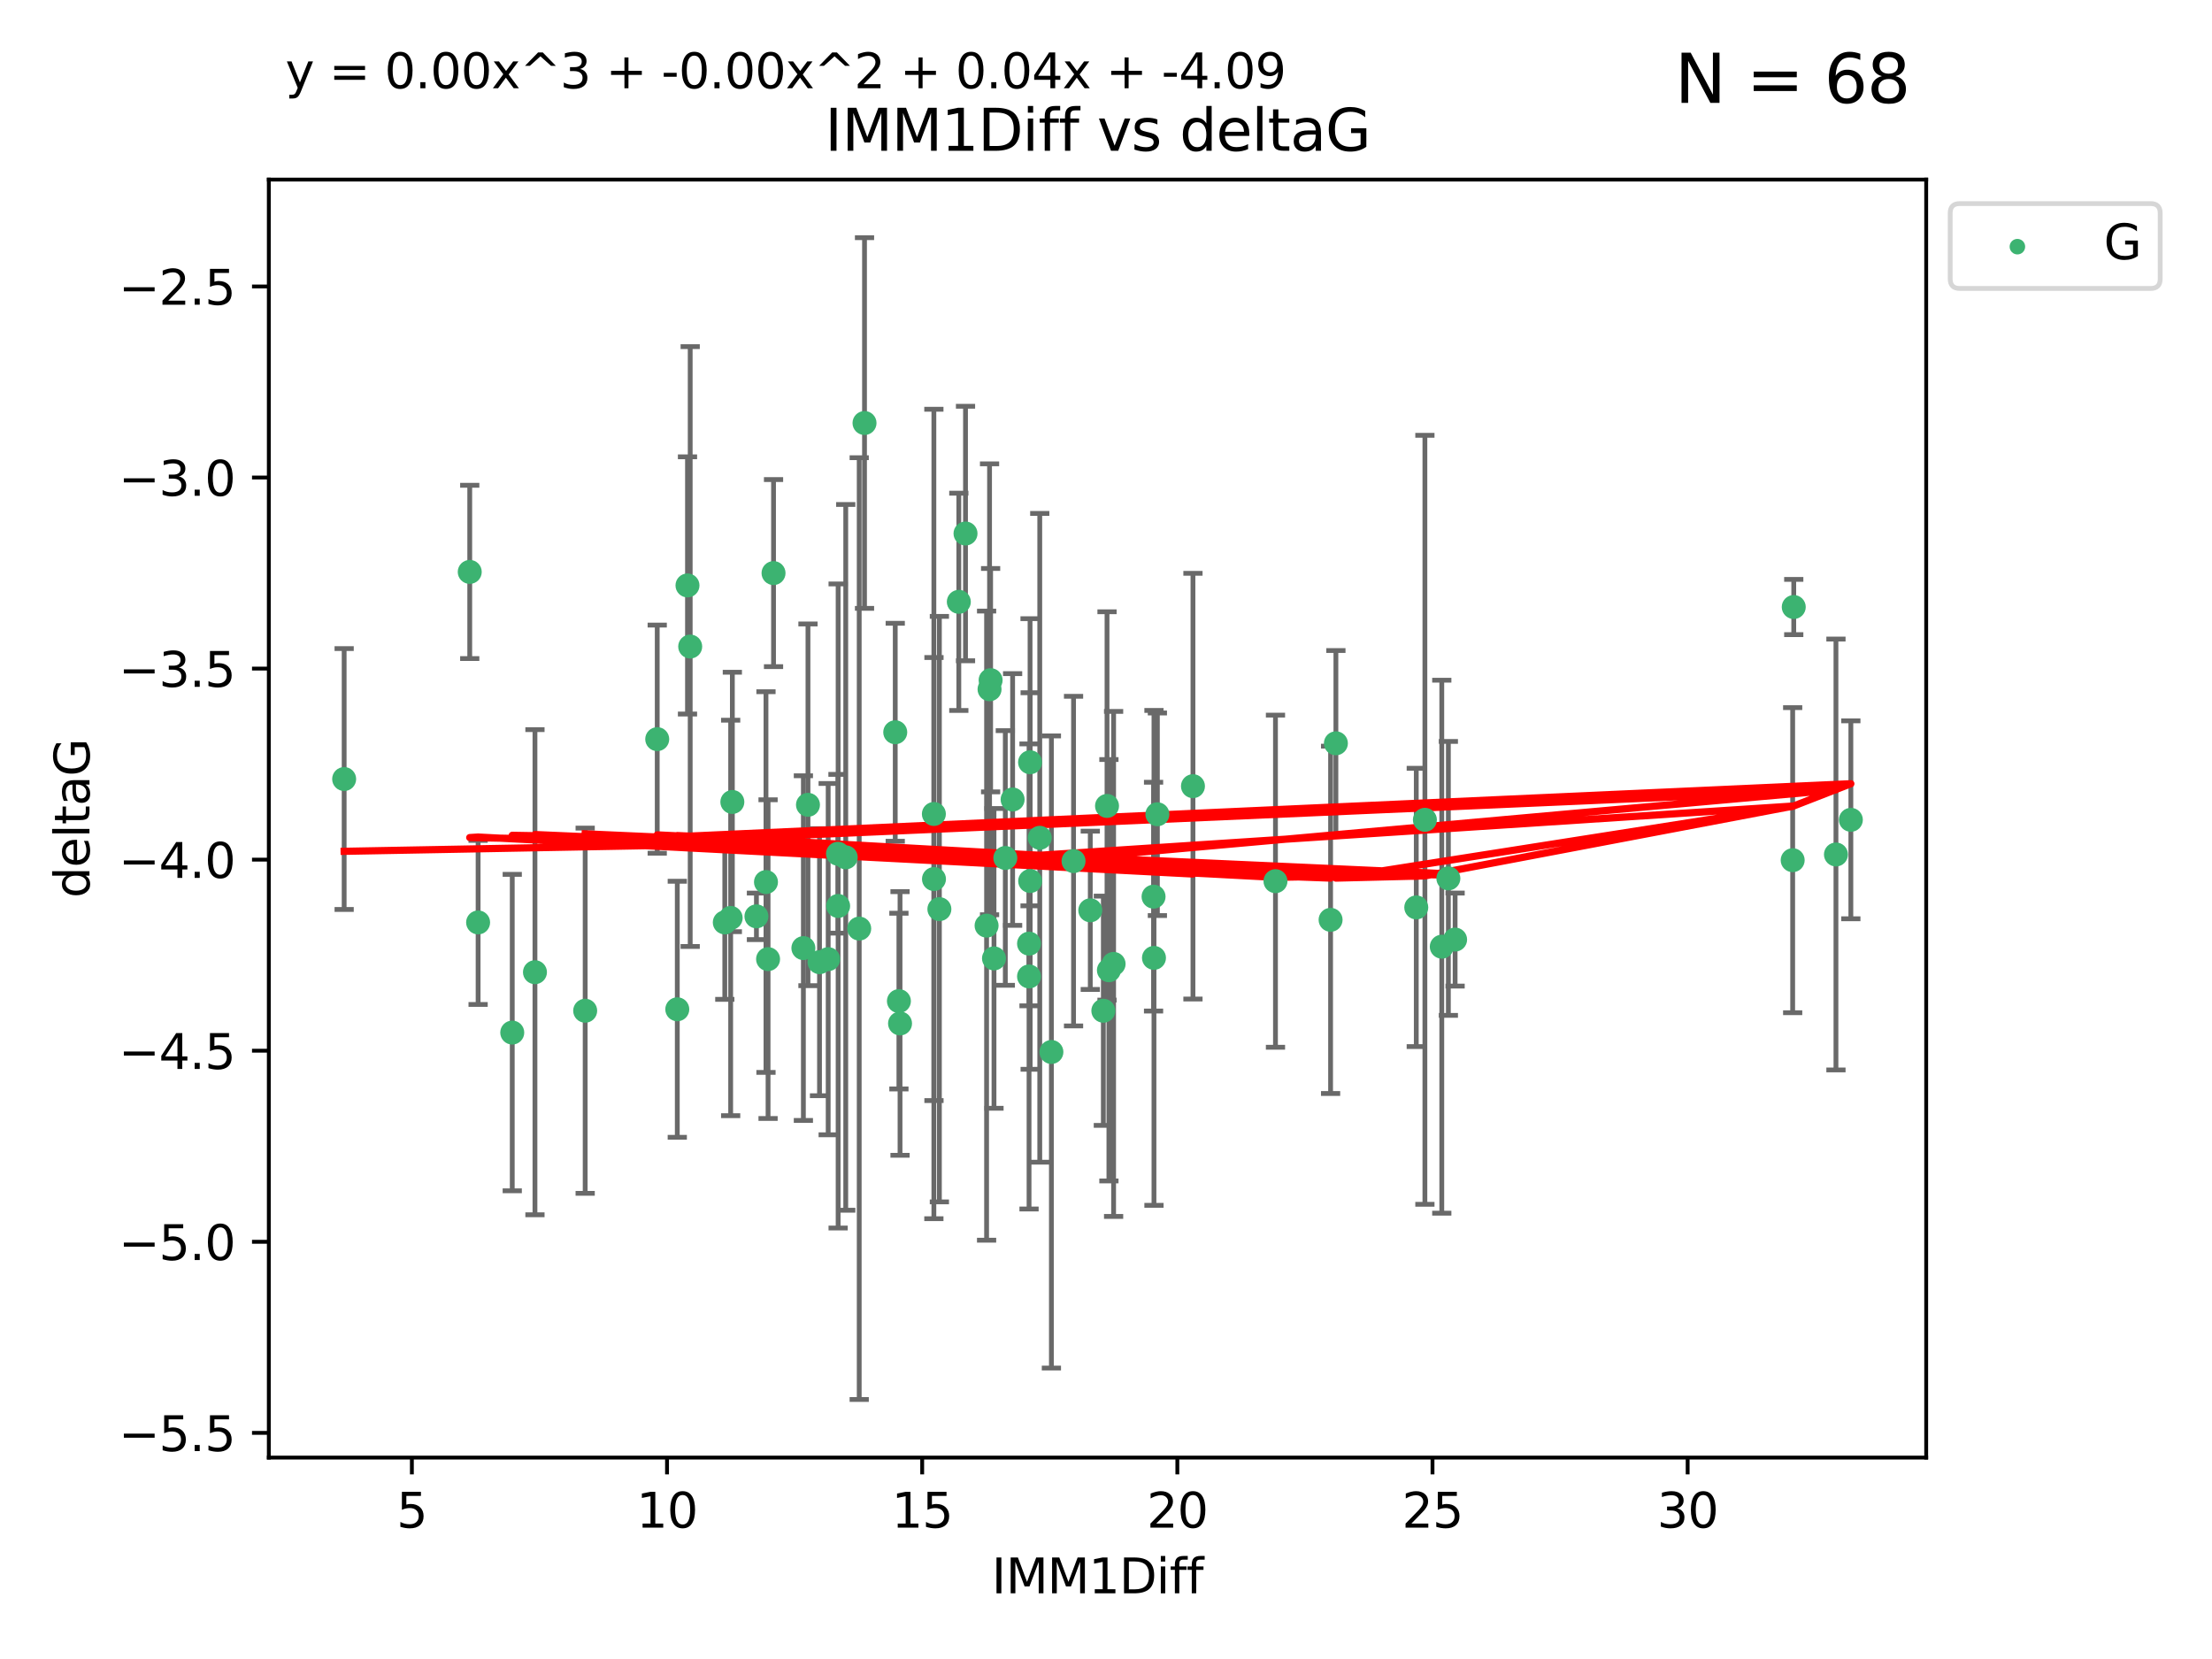 <?xml version="1.0" encoding="utf-8" standalone="no"?>
<!DOCTYPE svg PUBLIC "-//W3C//DTD SVG 1.1//EN"
  "http://www.w3.org/Graphics/SVG/1.1/DTD/svg11.dtd">
<svg xmlns:xlink="http://www.w3.org/1999/xlink" width="460.8pt" height="345.6pt" viewBox="0 0 460.8 345.6" xmlns="http://www.w3.org/2000/svg" version="1.1">
 <defs>
  <style type="text/css">*{stroke-linejoin: round; stroke-linecap: butt}</style>
 </defs>
 <g id="figure_1">
  <g id="patch_1">
   <path d="M 0 345.6 
L 460.8 345.6 
L 460.8 0 
L 0 0 
z
" style="fill: #ffffff"/>
  </g>
  <g id="axes_1">
   <g id="patch_2">
    <path d="M 56 303.64 
L 401.26 303.64 
L 401.26 37.411 
L 56 37.411 
z
" style="fill: #ffffff"/>
   </g>
   <g id="PathCollection_1">
    <defs>
     <path id="m0a81ff17bd" d="M 0 1.118 
C 0.297 1.118 0.581 1 0.791 0.791 
C 1 0.581 1.118 0.297 1.118 0 
C 1.118 -0.297 1 -0.581 0.791 -0.791 
C 0.581 -1 0.297 -1.118 0 -1.118 
C -0.297 -1.118 -0.581 -1 -0.791 -0.791 
C -1 -0.581 -1.118 -0.297 -1.118 0 
C -1.118 0.297 -1 0.581 -0.791 0.791 
C -0.581 1 -0.297 1.118 0 1.118 
z
" style="stroke: #3cb371"/>
    </defs>
    <g clip-path="url(#pb9e24ea073)">
     <use xlink:href="#m0a81ff17bd" x="121.903" y="210.553" style="fill: #3cb371; stroke: #3cb371"/>
     <use xlink:href="#m0a81ff17bd" x="172.526" y="199.806" style="fill: #3cb371; stroke: #3cb371"/>
     <use xlink:href="#m0a81ff17bd" x="97.856" y="119.139" style="fill: #3cb371; stroke: #3cb371"/>
     <use xlink:href="#m0a81ff17bd" x="99.599" y="192.159" style="fill: #3cb371; stroke: #3cb371"/>
     <use xlink:href="#m0a81ff17bd" x="248.515" y="163.774" style="fill: #3cb371; stroke: #3cb371"/>
     <use xlink:href="#m0a81ff17bd" x="210.946" y="166.548" style="fill: #3cb371; stroke: #3cb371"/>
     <use xlink:href="#m0a81ff17bd" x="141.091" y="210.252" style="fill: #3cb371; stroke: #3cb371"/>
     <use xlink:href="#m0a81ff17bd" x="152.211" y="191.223" style="fill: #3cb371; stroke: #3cb371"/>
     <use xlink:href="#m0a81ff17bd" x="150.988" y="192.158" style="fill: #3cb371; stroke: #3cb371"/>
     <use xlink:href="#m0a81ff17bd" x="295.035" y="189.033" style="fill: #3cb371; stroke: #3cb371"/>
     <use xlink:href="#m0a81ff17bd" x="241.105" y="169.626" style="fill: #3cb371; stroke: #3cb371"/>
     <use xlink:href="#m0a81ff17bd" x="187.26" y="208.547" style="fill: #3cb371; stroke: #3cb371"/>
     <use xlink:href="#m0a81ff17bd" x="160.003" y="199.802" style="fill: #3cb371; stroke: #3cb371"/>
     <use xlink:href="#m0a81ff17bd" x="168.316" y="167.657" style="fill: #3cb371; stroke: #3cb371"/>
     <use xlink:href="#m0a81ff17bd" x="240.393" y="199.545" style="fill: #3cb371; stroke: #3cb371"/>
     <use xlink:href="#m0a81ff17bd" x="277.186" y="191.616" style="fill: #3cb371; stroke: #3cb371"/>
     <use xlink:href="#m0a81ff17bd" x="178.99" y="193.442" style="fill: #3cb371; stroke: #3cb371"/>
     <use xlink:href="#m0a81ff17bd" x="216.601" y="174.53" style="fill: #3cb371; stroke: #3cb371"/>
     <use xlink:href="#m0a81ff17bd" x="187.494" y="213.205" style="fill: #3cb371; stroke: #3cb371"/>
     <use xlink:href="#m0a81ff17bd" x="207.066" y="199.653" style="fill: #3cb371; stroke: #3cb371"/>
     <use xlink:href="#m0a81ff17bd" x="174.599" y="188.732" style="fill: #3cb371; stroke: #3cb371"/>
     <use xlink:href="#m0a81ff17bd" x="170.719" y="200.442" style="fill: #3cb371; stroke: #3cb371"/>
     <use xlink:href="#m0a81ff17bd" x="219.025" y="219.147" style="fill: #3cb371; stroke: #3cb371"/>
     <use xlink:href="#m0a81ff17bd" x="300.35" y="197.211" style="fill: #3cb371; stroke: #3cb371"/>
     <use xlink:href="#m0a81ff17bd" x="231.006" y="202.12" style="fill: #3cb371; stroke: #3cb371"/>
     <use xlink:href="#m0a81ff17bd" x="227.126" y="189.633" style="fill: #3cb371; stroke: #3cb371"/>
     <use xlink:href="#m0a81ff17bd" x="301.722" y="182.984" style="fill: #3cb371; stroke: #3cb371"/>
     <use xlink:href="#m0a81ff17bd" x="176.183" y="178.6" style="fill: #3cb371; stroke: #3cb371"/>
     <use xlink:href="#m0a81ff17bd" x="106.711" y="215.104" style="fill: #3cb371; stroke: #3cb371"/>
     <use xlink:href="#m0a81ff17bd" x="157.579" y="190.891" style="fill: #3cb371; stroke: #3cb371"/>
     <use xlink:href="#m0a81ff17bd" x="214.603" y="183.533" style="fill: #3cb371; stroke: #3cb371"/>
     <use xlink:href="#m0a81ff17bd" x="205.524" y="192.825" style="fill: #3cb371; stroke: #3cb371"/>
     <use xlink:href="#m0a81ff17bd" x="111.442" y="202.527" style="fill: #3cb371; stroke: #3cb371"/>
     <use xlink:href="#m0a81ff17bd" x="186.495" y="152.542" style="fill: #3cb371; stroke: #3cb371"/>
     <use xlink:href="#m0a81ff17bd" x="195.691" y="189.389" style="fill: #3cb371; stroke: #3cb371"/>
     <use xlink:href="#m0a81ff17bd" x="214.369" y="196.578" style="fill: #3cb371; stroke: #3cb371"/>
     <use xlink:href="#m0a81ff17bd" x="223.639" y="179.384" style="fill: #3cb371; stroke: #3cb371"/>
     <use xlink:href="#m0a81ff17bd" x="143.217" y="121.955" style="fill: #3cb371; stroke: #3cb371"/>
     <use xlink:href="#m0a81ff17bd" x="229.847" y="210.557" style="fill: #3cb371; stroke: #3cb371"/>
     <use xlink:href="#m0a81ff17bd" x="161.141" y="119.385" style="fill: #3cb371; stroke: #3cb371"/>
     <use xlink:href="#m0a81ff17bd" x="214.369" y="203.412" style="fill: #3cb371; stroke: #3cb371"/>
     <use xlink:href="#m0a81ff17bd" x="240.308" y="186.787" style="fill: #3cb371; stroke: #3cb371"/>
     <use xlink:href="#m0a81ff17bd" x="231.984" y="200.804" style="fill: #3cb371; stroke: #3cb371"/>
     <use xlink:href="#m0a81ff17bd" x="265.705" y="183.566" style="fill: #3cb371; stroke: #3cb371"/>
     <use xlink:href="#m0a81ff17bd" x="303.125" y="195.73" style="fill: #3cb371; stroke: #3cb371"/>
     <use xlink:href="#m0a81ff17bd" x="180.095" y="88.122" style="fill: #3cb371; stroke: #3cb371"/>
     <use xlink:href="#m0a81ff17bd" x="152.562" y="167.064" style="fill: #3cb371; stroke: #3cb371"/>
     <use xlink:href="#m0a81ff17bd" x="382.462" y="178.006" style="fill: #3cb371; stroke: #3cb371"/>
     <use xlink:href="#m0a81ff17bd" x="214.581" y="158.793" style="fill: #3cb371; stroke: #3cb371"/>
     <use xlink:href="#m0a81ff17bd" x="174.567" y="177.853" style="fill: #3cb371; stroke: #3cb371"/>
     <use xlink:href="#m0a81ff17bd" x="143.781" y="134.688" style="fill: #3cb371; stroke: #3cb371"/>
     <use xlink:href="#m0a81ff17bd" x="385.566" y="170.784" style="fill: #3cb371; stroke: #3cb371"/>
     <use xlink:href="#m0a81ff17bd" x="373.447" y="179.192" style="fill: #3cb371; stroke: #3cb371"/>
     <use xlink:href="#m0a81ff17bd" x="278.292" y="154.842" style="fill: #3cb371; stroke: #3cb371"/>
     <use xlink:href="#m0a81ff17bd" x="296.832" y="170.782" style="fill: #3cb371; stroke: #3cb371"/>
     <use xlink:href="#m0a81ff17bd" x="373.671" y="126.453" style="fill: #3cb371; stroke: #3cb371"/>
     <use xlink:href="#m0a81ff17bd" x="206.141" y="143.588" style="fill: #3cb371; stroke: #3cb371"/>
     <use xlink:href="#m0a81ff17bd" x="194.564" y="183.123" style="fill: #3cb371; stroke: #3cb371"/>
     <use xlink:href="#m0a81ff17bd" x="194.543" y="169.564" style="fill: #3cb371; stroke: #3cb371"/>
     <use xlink:href="#m0a81ff17bd" x="209.426" y="178.73" style="fill: #3cb371; stroke: #3cb371"/>
     <use xlink:href="#m0a81ff17bd" x="201.134" y="111.141" style="fill: #3cb371; stroke: #3cb371"/>
     <use xlink:href="#m0a81ff17bd" x="199.741" y="125.371" style="fill: #3cb371; stroke: #3cb371"/>
     <use xlink:href="#m0a81ff17bd" x="206.364" y="141.69" style="fill: #3cb371; stroke: #3cb371"/>
     <use xlink:href="#m0a81ff17bd" x="136.913" y="153.978" style="fill: #3cb371; stroke: #3cb371"/>
     <use xlink:href="#m0a81ff17bd" x="159.567" y="183.749" style="fill: #3cb371; stroke: #3cb371"/>
     <use xlink:href="#m0a81ff17bd" x="230.613" y="167.89" style="fill: #3cb371; stroke: #3cb371"/>
     <use xlink:href="#m0a81ff17bd" x="167.36" y="197.506" style="fill: #3cb371; stroke: #3cb371"/>
     <use xlink:href="#m0a81ff17bd" x="71.694" y="162.287" style="fill: #3cb371; stroke: #3cb371"/>
    </g>
   </g>
   <g id="matplotlib.axis_1">
    <g id="xtick_1">
     <g id="line2d_1">
      <defs>
       <path id="m88e4cae879" d="M 0 0 
L 0 3.5 
" style="stroke: #000000; stroke-width: 0.8"/>
      </defs>
      <g>
       <use xlink:href="#m88e4cae879" x="85.801" y="303.64" style="stroke: #000000; stroke-width: 0.8"/>
      </g>
     </g>
     <g id="text_1">
      <!-- 5 -->
      <g transform="translate(82.619 318.238)scale(0.1 -0.1)">
       <defs>
        <path id="DejaVuSans-35" d="M 691 4666 
L 3169 4666 
L 3169 4134 
L 1269 4134 
L 1269 2991 
Q 1406 3038 1543 3061 
Q 1681 3084 1819 3084 
Q 2600 3084 3056 2656 
Q 3513 2228 3513 1497 
Q 3513 744 3044 326 
Q 2575 -91 1722 -91 
Q 1428 -91 1123 -41 
Q 819 9 494 109 
L 494 744 
Q 775 591 1075 516 
Q 1375 441 1709 441 
Q 2250 441 2565 725 
Q 2881 1009 2881 1497 
Q 2881 1984 2565 2268 
Q 2250 2553 1709 2553 
Q 1456 2553 1204 2497 
Q 953 2441 691 2322 
L 691 4666 
z
" transform="scale(0.016)"/>
       </defs>
       <use xlink:href="#DejaVuSans-35"/>
      </g>
     </g>
    </g>
    <g id="xtick_2">
     <g id="line2d_2">
      <g>
       <use xlink:href="#m88e4cae879" x="138.954" y="303.64" style="stroke: #000000; stroke-width: 0.8"/>
      </g>
     </g>
     <g id="text_2">
      <!-- 10 -->
      <g transform="translate(132.592 318.238)scale(0.1 -0.1)">
       <defs>
        <path id="DejaVuSans-31" d="M 794 531 
L 1825 531 
L 1825 4091 
L 703 3866 
L 703 4441 
L 1819 4666 
L 2450 4666 
L 2450 531 
L 3481 531 
L 3481 0 
L 794 0 
L 794 531 
z
" transform="scale(0.016)"/>
        <path id="DejaVuSans-30" d="M 2034 4250 
Q 1547 4250 1301 3770 
Q 1056 3291 1056 2328 
Q 1056 1369 1301 889 
Q 1547 409 2034 409 
Q 2525 409 2770 889 
Q 3016 1369 3016 2328 
Q 3016 3291 2770 3770 
Q 2525 4250 2034 4250 
z
M 2034 4750 
Q 2819 4750 3233 4129 
Q 3647 3509 3647 2328 
Q 3647 1150 3233 529 
Q 2819 -91 2034 -91 
Q 1250 -91 836 529 
Q 422 1150 422 2328 
Q 422 3509 836 4129 
Q 1250 4750 2034 4750 
z
" transform="scale(0.016)"/>
       </defs>
       <use xlink:href="#DejaVuSans-31"/>
       <use xlink:href="#DejaVuSans-30" x="63.623"/>
      </g>
     </g>
    </g>
    <g id="xtick_3">
     <g id="line2d_3">
      <g>
       <use xlink:href="#m88e4cae879" x="192.108" y="303.64" style="stroke: #000000; stroke-width: 0.8"/>
      </g>
     </g>
     <g id="text_3">
      <!-- 15 -->
      <g transform="translate(185.746 318.238)scale(0.1 -0.1)">
       <use xlink:href="#DejaVuSans-31"/>
       <use xlink:href="#DejaVuSans-35" x="63.623"/>
      </g>
     </g>
    </g>
    <g id="xtick_4">
     <g id="line2d_4">
      <g>
       <use xlink:href="#m88e4cae879" x="245.262" y="303.64" style="stroke: #000000; stroke-width: 0.8"/>
      </g>
     </g>
     <g id="text_4">
      <!-- 20 -->
      <g transform="translate(238.899 318.238)scale(0.1 -0.1)">
       <defs>
        <path id="DejaVuSans-32" d="M 1228 531 
L 3431 531 
L 3431 0 
L 469 0 
L 469 531 
Q 828 903 1448 1529 
Q 2069 2156 2228 2338 
Q 2531 2678 2651 2914 
Q 2772 3150 2772 3378 
Q 2772 3750 2511 3984 
Q 2250 4219 1831 4219 
Q 1534 4219 1204 4116 
Q 875 4013 500 3803 
L 500 4441 
Q 881 4594 1212 4672 
Q 1544 4750 1819 4750 
Q 2544 4750 2975 4387 
Q 3406 4025 3406 3419 
Q 3406 3131 3298 2873 
Q 3191 2616 2906 2266 
Q 2828 2175 2409 1742 
Q 1991 1309 1228 531 
z
" transform="scale(0.016)"/>
       </defs>
       <use xlink:href="#DejaVuSans-32"/>
       <use xlink:href="#DejaVuSans-30" x="63.623"/>
      </g>
     </g>
    </g>
    <g id="xtick_5">
     <g id="line2d_5">
      <g>
       <use xlink:href="#m88e4cae879" x="298.416" y="303.64" style="stroke: #000000; stroke-width: 0.8"/>
      </g>
     </g>
     <g id="text_5">
      <!-- 25 -->
      <g transform="translate(292.053 318.238)scale(0.1 -0.1)">
       <use xlink:href="#DejaVuSans-32"/>
       <use xlink:href="#DejaVuSans-35" x="63.623"/>
      </g>
     </g>
    </g>
    <g id="xtick_6">
     <g id="line2d_6">
      <g>
       <use xlink:href="#m88e4cae879" x="351.569" y="303.64" style="stroke: #000000; stroke-width: 0.8"/>
      </g>
     </g>
     <g id="text_6">
      <!-- 30 -->
      <g transform="translate(345.207 318.238)scale(0.1 -0.1)">
       <defs>
        <path id="DejaVuSans-33" d="M 2597 2516 
Q 3050 2419 3304 2112 
Q 3559 1806 3559 1356 
Q 3559 666 3084 287 
Q 2609 -91 1734 -91 
Q 1441 -91 1130 -33 
Q 819 25 488 141 
L 488 750 
Q 750 597 1062 519 
Q 1375 441 1716 441 
Q 2309 441 2620 675 
Q 2931 909 2931 1356 
Q 2931 1769 2642 2001 
Q 2353 2234 1838 2234 
L 1294 2234 
L 1294 2753 
L 1863 2753 
Q 2328 2753 2575 2939 
Q 2822 3125 2822 3475 
Q 2822 3834 2567 4026 
Q 2313 4219 1838 4219 
Q 1578 4219 1281 4162 
Q 984 4106 628 3988 
L 628 4550 
Q 988 4650 1302 4700 
Q 1616 4750 1894 4750 
Q 2613 4750 3031 4423 
Q 3450 4097 3450 3541 
Q 3450 3153 3228 2886 
Q 3006 2619 2597 2516 
z
" transform="scale(0.016)"/>
       </defs>
       <use xlink:href="#DejaVuSans-33"/>
       <use xlink:href="#DejaVuSans-30" x="63.623"/>
      </g>
     </g>
    </g>
    <g id="text_7">
     <!-- IMM1Diff -->
     <g transform="translate(206.586 331.917)scale(0.1 -0.1)">
      <defs>
       <path id="DejaVuSans-49" d="M 628 4666 
L 1259 4666 
L 1259 0 
L 628 0 
L 628 4666 
z
" transform="scale(0.016)"/>
       <path id="DejaVuSans-4d" d="M 628 4666 
L 1569 4666 
L 2759 1491 
L 3956 4666 
L 4897 4666 
L 4897 0 
L 4281 0 
L 4281 4097 
L 3078 897 
L 2444 897 
L 1241 4097 
L 1241 0 
L 628 0 
L 628 4666 
z
" transform="scale(0.016)"/>
       <path id="DejaVuSans-44" d="M 1259 4147 
L 1259 519 
L 2022 519 
Q 2988 519 3436 956 
Q 3884 1394 3884 2338 
Q 3884 3275 3436 3711 
Q 2988 4147 2022 4147 
L 1259 4147 
z
M 628 4666 
L 1925 4666 
Q 3281 4666 3915 4102 
Q 4550 3538 4550 2338 
Q 4550 1131 3912 565 
Q 3275 0 1925 0 
L 628 0 
L 628 4666 
z
" transform="scale(0.016)"/>
       <path id="DejaVuSans-69" d="M 603 3500 
L 1178 3500 
L 1178 0 
L 603 0 
L 603 3500 
z
M 603 4863 
L 1178 4863 
L 1178 4134 
L 603 4134 
L 603 4863 
z
" transform="scale(0.016)"/>
       <path id="DejaVuSans-66" d="M 2375 4863 
L 2375 4384 
L 1825 4384 
Q 1516 4384 1395 4259 
Q 1275 4134 1275 3809 
L 1275 3500 
L 2222 3500 
L 2222 3053 
L 1275 3053 
L 1275 0 
L 697 0 
L 697 3053 
L 147 3053 
L 147 3500 
L 697 3500 
L 697 3744 
Q 697 4328 969 4595 
Q 1241 4863 1831 4863 
L 2375 4863 
z
" transform="scale(0.016)"/>
      </defs>
      <use xlink:href="#DejaVuSans-49"/>
      <use xlink:href="#DejaVuSans-4d" x="29.492"/>
      <use xlink:href="#DejaVuSans-4d" x="115.771"/>
      <use xlink:href="#DejaVuSans-31" x="202.051"/>
      <use xlink:href="#DejaVuSans-44" x="265.674"/>
      <use xlink:href="#DejaVuSans-69" x="342.676"/>
      <use xlink:href="#DejaVuSans-66" x="370.459"/>
      <use xlink:href="#DejaVuSans-66" x="405.664"/>
     </g>
    </g>
   </g>
   <g id="matplotlib.axis_2">
    <g id="ytick_1">
     <g id="line2d_7">
      <defs>
       <path id="m64cc820475" d="M 0 0 
L -3.5 0 
" style="stroke: #000000; stroke-width: 0.8"/>
      </defs>
      <g>
       <use xlink:href="#m64cc820475" x="56" y="298.489" style="stroke: #000000; stroke-width: 0.8"/>
      </g>
     </g>
     <g id="text_8">
      <!-- −5.5 -->
      <g transform="translate(24.717 302.288)scale(0.1 -0.1)">
       <defs>
        <path id="DejaVuSans-2212" d="M 678 2272 
L 4684 2272 
L 4684 1741 
L 678 1741 
L 678 2272 
z
" transform="scale(0.016)"/>
        <path id="DejaVuSans-2e" d="M 684 794 
L 1344 794 
L 1344 0 
L 684 0 
L 684 794 
z
" transform="scale(0.016)"/>
       </defs>
       <use xlink:href="#DejaVuSans-2212"/>
       <use xlink:href="#DejaVuSans-35" x="83.789"/>
       <use xlink:href="#DejaVuSans-2e" x="147.412"/>
       <use xlink:href="#DejaVuSans-35" x="179.199"/>
      </g>
     </g>
    </g>
    <g id="ytick_2">
     <g id="line2d_8">
      <g>
       <use xlink:href="#m64cc820475" x="56" y="258.687" style="stroke: #000000; stroke-width: 0.8"/>
      </g>
     </g>
     <g id="text_9">
      <!-- −5.0 -->
      <g transform="translate(24.717 262.486)scale(0.1 -0.1)">
       <use xlink:href="#DejaVuSans-2212"/>
       <use xlink:href="#DejaVuSans-35" x="83.789"/>
       <use xlink:href="#DejaVuSans-2e" x="147.412"/>
       <use xlink:href="#DejaVuSans-30" x="179.199"/>
      </g>
     </g>
    </g>
    <g id="ytick_3">
     <g id="line2d_9">
      <g>
       <use xlink:href="#m64cc820475" x="56" y="218.885" style="stroke: #000000; stroke-width: 0.8"/>
      </g>
     </g>
     <g id="text_10">
      <!-- −4.5 -->
      <g transform="translate(24.717 222.684)scale(0.1 -0.1)">
       <defs>
        <path id="DejaVuSans-34" d="M 2419 4116 
L 825 1625 
L 2419 1625 
L 2419 4116 
z
M 2253 4666 
L 3047 4666 
L 3047 1625 
L 3713 1625 
L 3713 1100 
L 3047 1100 
L 3047 0 
L 2419 0 
L 2419 1100 
L 313 1100 
L 313 1709 
L 2253 4666 
z
" transform="scale(0.016)"/>
       </defs>
       <use xlink:href="#DejaVuSans-2212"/>
       <use xlink:href="#DejaVuSans-34" x="83.789"/>
       <use xlink:href="#DejaVuSans-2e" x="147.412"/>
       <use xlink:href="#DejaVuSans-35" x="179.199"/>
      </g>
     </g>
    </g>
    <g id="ytick_4">
     <g id="line2d_10">
      <g>
       <use xlink:href="#m64cc820475" x="56" y="179.083" style="stroke: #000000; stroke-width: 0.8"/>
      </g>
     </g>
     <g id="text_11">
      <!-- −4.0 -->
      <g transform="translate(24.717 182.882)scale(0.1 -0.1)">
       <use xlink:href="#DejaVuSans-2212"/>
       <use xlink:href="#DejaVuSans-34" x="83.789"/>
       <use xlink:href="#DejaVuSans-2e" x="147.412"/>
       <use xlink:href="#DejaVuSans-30" x="179.199"/>
      </g>
     </g>
    </g>
    <g id="ytick_5">
     <g id="line2d_11">
      <g>
       <use xlink:href="#m64cc820475" x="56" y="139.281" style="stroke: #000000; stroke-width: 0.8"/>
      </g>
     </g>
     <g id="text_12">
      <!-- −3.5 -->
      <g transform="translate(24.717 143.08)scale(0.1 -0.1)">
       <use xlink:href="#DejaVuSans-2212"/>
       <use xlink:href="#DejaVuSans-33" x="83.789"/>
       <use xlink:href="#DejaVuSans-2e" x="147.412"/>
       <use xlink:href="#DejaVuSans-35" x="179.199"/>
      </g>
     </g>
    </g>
    <g id="ytick_6">
     <g id="line2d_12">
      <g>
       <use xlink:href="#m64cc820475" x="56" y="99.479" style="stroke: #000000; stroke-width: 0.8"/>
      </g>
     </g>
     <g id="text_13">
      <!-- −3.0 -->
      <g transform="translate(24.717 103.278)scale(0.1 -0.1)">
       <use xlink:href="#DejaVuSans-2212"/>
       <use xlink:href="#DejaVuSans-33" x="83.789"/>
       <use xlink:href="#DejaVuSans-2e" x="147.412"/>
       <use xlink:href="#DejaVuSans-30" x="179.199"/>
      </g>
     </g>
    </g>
    <g id="ytick_7">
     <g id="line2d_13">
      <g>
       <use xlink:href="#m64cc820475" x="56" y="59.677" style="stroke: #000000; stroke-width: 0.8"/>
      </g>
     </g>
     <g id="text_14">
      <!-- −2.5 -->
      <g transform="translate(24.717 63.476)scale(0.1 -0.1)">
       <use xlink:href="#DejaVuSans-2212"/>
       <use xlink:href="#DejaVuSans-32" x="83.789"/>
       <use xlink:href="#DejaVuSans-2e" x="147.412"/>
       <use xlink:href="#DejaVuSans-35" x="179.199"/>
      </g>
     </g>
    </g>
    <g id="text_15">
     <!-- deltaG -->
     <g transform="translate(18.637 187.064)rotate(-90)scale(0.1 -0.1)">
      <defs>
       <path id="DejaVuSans-64" d="M 2906 2969 
L 2906 4863 
L 3481 4863 
L 3481 0 
L 2906 0 
L 2906 525 
Q 2725 213 2448 61 
Q 2172 -91 1784 -91 
Q 1150 -91 751 415 
Q 353 922 353 1747 
Q 353 2572 751 3078 
Q 1150 3584 1784 3584 
Q 2172 3584 2448 3432 
Q 2725 3281 2906 2969 
z
M 947 1747 
Q 947 1113 1208 752 
Q 1469 391 1925 391 
Q 2381 391 2643 752 
Q 2906 1113 2906 1747 
Q 2906 2381 2643 2742 
Q 2381 3103 1925 3103 
Q 1469 3103 1208 2742 
Q 947 2381 947 1747 
z
" transform="scale(0.016)"/>
       <path id="DejaVuSans-65" d="M 3597 1894 
L 3597 1613 
L 953 1613 
Q 991 1019 1311 708 
Q 1631 397 2203 397 
Q 2534 397 2845 478 
Q 3156 559 3463 722 
L 3463 178 
Q 3153 47 2828 -22 
Q 2503 -91 2169 -91 
Q 1331 -91 842 396 
Q 353 884 353 1716 
Q 353 2575 817 3079 
Q 1281 3584 2069 3584 
Q 2775 3584 3186 3129 
Q 3597 2675 3597 1894 
z
M 3022 2063 
Q 3016 2534 2758 2815 
Q 2500 3097 2075 3097 
Q 1594 3097 1305 2825 
Q 1016 2553 972 2059 
L 3022 2063 
z
" transform="scale(0.016)"/>
       <path id="DejaVuSans-6c" d="M 603 4863 
L 1178 4863 
L 1178 0 
L 603 0 
L 603 4863 
z
" transform="scale(0.016)"/>
       <path id="DejaVuSans-74" d="M 1172 4494 
L 1172 3500 
L 2356 3500 
L 2356 3053 
L 1172 3053 
L 1172 1153 
Q 1172 725 1289 603 
Q 1406 481 1766 481 
L 2356 481 
L 2356 0 
L 1766 0 
Q 1100 0 847 248 
Q 594 497 594 1153 
L 594 3053 
L 172 3053 
L 172 3500 
L 594 3500 
L 594 4494 
L 1172 4494 
z
" transform="scale(0.016)"/>
       <path id="DejaVuSans-61" d="M 2194 1759 
Q 1497 1759 1228 1600 
Q 959 1441 959 1056 
Q 959 750 1161 570 
Q 1363 391 1709 391 
Q 2188 391 2477 730 
Q 2766 1069 2766 1631 
L 2766 1759 
L 2194 1759 
z
M 3341 1997 
L 3341 0 
L 2766 0 
L 2766 531 
Q 2569 213 2275 61 
Q 1981 -91 1556 -91 
Q 1019 -91 701 211 
Q 384 513 384 1019 
Q 384 1609 779 1909 
Q 1175 2209 1959 2209 
L 2766 2209 
L 2766 2266 
Q 2766 2663 2505 2880 
Q 2244 3097 1772 3097 
Q 1472 3097 1187 3025 
Q 903 2953 641 2809 
L 641 3341 
Q 956 3463 1253 3523 
Q 1550 3584 1831 3584 
Q 2591 3584 2966 3190 
Q 3341 2797 3341 1997 
z
" transform="scale(0.016)"/>
       <path id="DejaVuSans-47" d="M 3809 666 
L 3809 1919 
L 2778 1919 
L 2778 2438 
L 4434 2438 
L 4434 434 
Q 4069 175 3628 42 
Q 3188 -91 2688 -91 
Q 1594 -91 976 548 
Q 359 1188 359 2328 
Q 359 3472 976 4111 
Q 1594 4750 2688 4750 
Q 3144 4750 3555 4637 
Q 3966 4525 4313 4306 
L 4313 3634 
Q 3963 3931 3569 4081 
Q 3175 4231 2741 4231 
Q 1884 4231 1454 3753 
Q 1025 3275 1025 2328 
Q 1025 1384 1454 906 
Q 1884 428 2741 428 
Q 3075 428 3337 486 
Q 3600 544 3809 666 
z
" transform="scale(0.016)"/>
      </defs>
      <use xlink:href="#DejaVuSans-64"/>
      <use xlink:href="#DejaVuSans-65" x="63.477"/>
      <use xlink:href="#DejaVuSans-6c" x="125"/>
      <use xlink:href="#DejaVuSans-74" x="152.783"/>
      <use xlink:href="#DejaVuSans-61" x="191.992"/>
      <use xlink:href="#DejaVuSans-47" x="253.271"/>
     </g>
    </g>
   </g>
   <g id="LineCollection_1">
    <path d="M 121.903 248.595 
L 121.903 172.51 
" clip-path="url(#pb9e24ea073)" style="fill: none; stroke: #696969"/>
    <path d="M 172.526 236.395 
L 172.526 163.218 
" clip-path="url(#pb9e24ea073)" style="fill: none; stroke: #696969"/>
    <path d="M 97.856 137.186 
L 97.856 101.093 
" clip-path="url(#pb9e24ea073)" style="fill: none; stroke: #696969"/>
    <path d="M 99.599 209.249 
L 99.599 175.069 
" clip-path="url(#pb9e24ea073)" style="fill: none; stroke: #696969"/>
    <path d="M 248.515 208.112 
L 248.515 119.436 
" clip-path="url(#pb9e24ea073)" style="fill: none; stroke: #696969"/>
    <path d="M 210.946 192.768 
L 210.946 140.328 
" clip-path="url(#pb9e24ea073)" style="fill: none; stroke: #696969"/>
    <path d="M 141.091 236.921 
L 141.091 183.583 
" clip-path="url(#pb9e24ea073)" style="fill: none; stroke: #696969"/>
    <path d="M 152.211 232.414 
L 152.211 150.032 
" clip-path="url(#pb9e24ea073)" style="fill: none; stroke: #696969"/>
    <path d="M 150.988 208.183 
L 150.988 176.133 
" clip-path="url(#pb9e24ea073)" style="fill: none; stroke: #696969"/>
    <path d="M 295.035 218.016 
L 295.035 160.05 
" clip-path="url(#pb9e24ea073)" style="fill: none; stroke: #696969"/>
    <path d="M 241.105 190.729 
L 241.105 148.523 
" clip-path="url(#pb9e24ea073)" style="fill: none; stroke: #696969"/>
    <path d="M 187.26 226.85 
L 187.26 190.244 
" clip-path="url(#pb9e24ea073)" style="fill: none; stroke: #696969"/>
    <path d="M 160.003 233.001 
L 160.003 166.604 
" clip-path="url(#pb9e24ea073)" style="fill: none; stroke: #696969"/>
    <path d="M 168.316 205.331 
L 168.316 129.983 
" clip-path="url(#pb9e24ea073)" style="fill: none; stroke: #696969"/>
    <path d="M 240.393 251.094 
L 240.393 147.995 
" clip-path="url(#pb9e24ea073)" style="fill: none; stroke: #696969"/>
    <path d="M 277.186 227.795 
L 277.186 155.437 
" clip-path="url(#pb9e24ea073)" style="fill: none; stroke: #696969"/>
    <path d="M 178.99 291.539 
L 178.99 95.345 
" clip-path="url(#pb9e24ea073)" style="fill: none; stroke: #696969"/>
    <path d="M 216.601 242.103 
L 216.601 106.957 
" clip-path="url(#pb9e24ea073)" style="fill: none; stroke: #696969"/>
    <path d="M 187.494 240.666 
L 187.494 185.744 
" clip-path="url(#pb9e24ea073)" style="fill: none; stroke: #696969"/>
    <path d="M 207.066 230.877 
L 207.066 168.429 
" clip-path="url(#pb9e24ea073)" style="fill: none; stroke: #696969"/>
    <path d="M 174.599 255.82 
L 174.599 121.644 
" clip-path="url(#pb9e24ea073)" style="fill: none; stroke: #696969"/>
    <path d="M 170.719 228.257 
L 170.719 172.628 
" clip-path="url(#pb9e24ea073)" style="fill: none; stroke: #696969"/>
    <path d="M 219.025 284.99 
L 219.025 153.304 
" clip-path="url(#pb9e24ea073)" style="fill: none; stroke: #696969"/>
    <path d="M 300.35 252.726 
L 300.35 141.697 
" clip-path="url(#pb9e24ea073)" style="fill: none; stroke: #696969"/>
    <path d="M 231.006 246.015 
L 231.006 158.225 
" clip-path="url(#pb9e24ea073)" style="fill: none; stroke: #696969"/>
    <path d="M 227.126 206.121 
L 227.126 173.144 
" clip-path="url(#pb9e24ea073)" style="fill: none; stroke: #696969"/>
    <path d="M 301.722 211.516 
L 301.722 154.453 
" clip-path="url(#pb9e24ea073)" style="fill: none; stroke: #696969"/>
    <path d="M 176.183 252.111 
L 176.183 105.089 
" clip-path="url(#pb9e24ea073)" style="fill: none; stroke: #696969"/>
    <path d="M 106.711 248.065 
L 106.711 182.144 
" clip-path="url(#pb9e24ea073)" style="fill: none; stroke: #696969"/>
    <path d="M 157.579 195.734 
L 157.579 186.049 
" clip-path="url(#pb9e24ea073)" style="fill: none; stroke: #696969"/>
    <path d="M 214.603 222.754 
L 214.603 144.312 
" clip-path="url(#pb9e24ea073)" style="fill: none; stroke: #696969"/>
    <path d="M 205.524 258.354 
L 205.524 127.297 
" clip-path="url(#pb9e24ea073)" style="fill: none; stroke: #696969"/>
    <path d="M 111.442 253.058 
L 111.442 151.995 
" clip-path="url(#pb9e24ea073)" style="fill: none; stroke: #696969"/>
    <path d="M 186.495 175.243 
L 186.495 129.84 
" clip-path="url(#pb9e24ea073)" style="fill: none; stroke: #696969"/>
    <path d="M 195.691 250.373 
L 195.691 128.405 
" clip-path="url(#pb9e24ea073)" style="fill: none; stroke: #696969"/>
    <path d="M 214.369 209.525 
L 214.369 183.632 
" clip-path="url(#pb9e24ea073)" style="fill: none; stroke: #696969"/>
    <path d="M 223.639 213.716 
L 223.639 145.052 
" clip-path="url(#pb9e24ea073)" style="fill: none; stroke: #696969"/>
    <path d="M 143.217 148.747 
L 143.217 95.163 
" clip-path="url(#pb9e24ea073)" style="fill: none; stroke: #696969"/>
    <path d="M 229.847 234.433 
L 229.847 186.681 
" clip-path="url(#pb9e24ea073)" style="fill: none; stroke: #696969"/>
    <path d="M 161.141 138.87 
L 161.141 99.9 
" clip-path="url(#pb9e24ea073)" style="fill: none; stroke: #696969"/>
    <path d="M 214.369 251.854 
L 214.369 154.969 
" clip-path="url(#pb9e24ea073)" style="fill: none; stroke: #696969"/>
    <path d="M 240.308 210.618 
L 240.308 162.957 
" clip-path="url(#pb9e24ea073)" style="fill: none; stroke: #696969"/>
    <path d="M 231.984 253.405 
L 231.984 148.203 
" clip-path="url(#pb9e24ea073)" style="fill: none; stroke: #696969"/>
    <path d="M 265.705 218.163 
L 265.705 148.97 
" clip-path="url(#pb9e24ea073)" style="fill: none; stroke: #696969"/>
    <path d="M 303.125 205.42 
L 303.125 186.04 
" clip-path="url(#pb9e24ea073)" style="fill: none; stroke: #696969"/>
    <path d="M 180.095 126.731 
L 180.095 49.513 
" clip-path="url(#pb9e24ea073)" style="fill: none; stroke: #696969"/>
    <path d="M 152.562 194.086 
L 152.562 140.042 
" clip-path="url(#pb9e24ea073)" style="fill: none; stroke: #696969"/>
    <path d="M 382.462 222.886 
L 382.462 133.127 
" clip-path="url(#pb9e24ea073)" style="fill: none; stroke: #696969"/>
    <path d="M 214.581 188.702 
L 214.581 128.884 
" clip-path="url(#pb9e24ea073)" style="fill: none; stroke: #696969"/>
    <path d="M 174.567 194.387 
L 174.567 161.318 
" clip-path="url(#pb9e24ea073)" style="fill: none; stroke: #696969"/>
    <path d="M 143.781 197.163 
L 143.781 72.213 
" clip-path="url(#pb9e24ea073)" style="fill: none; stroke: #696969"/>
    <path d="M 385.566 191.4 
L 385.566 150.168 
" clip-path="url(#pb9e24ea073)" style="fill: none; stroke: #696969"/>
    <path d="M 373.447 210.969 
L 373.447 147.416 
" clip-path="url(#pb9e24ea073)" style="fill: none; stroke: #696969"/>
    <path d="M 278.292 174.162 
L 278.292 135.521 
" clip-path="url(#pb9e24ea073)" style="fill: none; stroke: #696969"/>
    <path d="M 296.832 250.879 
L 296.832 90.684 
" clip-path="url(#pb9e24ea073)" style="fill: none; stroke: #696969"/>
    <path d="M 373.671 132.205 
L 373.671 120.7 
" clip-path="url(#pb9e24ea073)" style="fill: none; stroke: #696969"/>
    <path d="M 206.141 190.554 
L 206.141 96.623 
" clip-path="url(#pb9e24ea073)" style="fill: none; stroke: #696969"/>
    <path d="M 194.564 229.27 
L 194.564 136.975 
" clip-path="url(#pb9e24ea073)" style="fill: none; stroke: #696969"/>
    <path d="M 194.543 253.876 
L 194.543 85.252 
" clip-path="url(#pb9e24ea073)" style="fill: none; stroke: #696969"/>
    <path d="M 209.426 205.254 
L 209.426 152.207 
" clip-path="url(#pb9e24ea073)" style="fill: none; stroke: #696969"/>
    <path d="M 201.134 137.651 
L 201.134 84.632 
" clip-path="url(#pb9e24ea073)" style="fill: none; stroke: #696969"/>
    <path d="M 199.741 148.004 
L 199.741 102.738 
" clip-path="url(#pb9e24ea073)" style="fill: none; stroke: #696969"/>
    <path d="M 206.364 164.957 
L 206.364 118.424 
" clip-path="url(#pb9e24ea073)" style="fill: none; stroke: #696969"/>
    <path d="M 136.913 177.739 
L 136.913 130.217 
" clip-path="url(#pb9e24ea073)" style="fill: none; stroke: #696969"/>
    <path d="M 159.567 223.401 
L 159.567 144.097 
" clip-path="url(#pb9e24ea073)" style="fill: none; stroke: #696969"/>
    <path d="M 230.613 208.336 
L 230.613 127.443 
" clip-path="url(#pb9e24ea073)" style="fill: none; stroke: #696969"/>
    <path d="M 167.36 233.409 
L 167.36 161.603 
" clip-path="url(#pb9e24ea073)" style="fill: none; stroke: #696969"/>
    <path d="M 71.694 189.456 
L 71.694 135.117 
" clip-path="url(#pb9e24ea073)" style="fill: none; stroke: #696969"/>
   </g>
   <g id="line2d_14">
    <defs>
     <path id="m468d9cabe2" d="M 2 0 
L -2 -0 
" style="stroke: #696969"/>
    </defs>
    <g clip-path="url(#pb9e24ea073)">
     <use xlink:href="#m468d9cabe2" x="121.903" y="248.595" style="fill: #696969; stroke: #696969"/>
     <use xlink:href="#m468d9cabe2" x="172.526" y="236.395" style="fill: #696969; stroke: #696969"/>
     <use xlink:href="#m468d9cabe2" x="97.856" y="137.186" style="fill: #696969; stroke: #696969"/>
     <use xlink:href="#m468d9cabe2" x="99.599" y="209.249" style="fill: #696969; stroke: #696969"/>
     <use xlink:href="#m468d9cabe2" x="248.515" y="208.112" style="fill: #696969; stroke: #696969"/>
     <use xlink:href="#m468d9cabe2" x="210.946" y="192.768" style="fill: #696969; stroke: #696969"/>
     <use xlink:href="#m468d9cabe2" x="141.091" y="236.921" style="fill: #696969; stroke: #696969"/>
     <use xlink:href="#m468d9cabe2" x="152.211" y="232.414" style="fill: #696969; stroke: #696969"/>
     <use xlink:href="#m468d9cabe2" x="150.988" y="208.183" style="fill: #696969; stroke: #696969"/>
     <use xlink:href="#m468d9cabe2" x="295.035" y="218.016" style="fill: #696969; stroke: #696969"/>
     <use xlink:href="#m468d9cabe2" x="241.105" y="190.729" style="fill: #696969; stroke: #696969"/>
     <use xlink:href="#m468d9cabe2" x="187.26" y="226.85" style="fill: #696969; stroke: #696969"/>
     <use xlink:href="#m468d9cabe2" x="160.003" y="233.001" style="fill: #696969; stroke: #696969"/>
     <use xlink:href="#m468d9cabe2" x="168.316" y="205.331" style="fill: #696969; stroke: #696969"/>
     <use xlink:href="#m468d9cabe2" x="240.393" y="251.094" style="fill: #696969; stroke: #696969"/>
     <use xlink:href="#m468d9cabe2" x="277.186" y="227.795" style="fill: #696969; stroke: #696969"/>
     <use xlink:href="#m468d9cabe2" x="178.99" y="291.539" style="fill: #696969; stroke: #696969"/>
     <use xlink:href="#m468d9cabe2" x="216.601" y="242.103" style="fill: #696969; stroke: #696969"/>
     <use xlink:href="#m468d9cabe2" x="187.494" y="240.666" style="fill: #696969; stroke: #696969"/>
     <use xlink:href="#m468d9cabe2" x="207.066" y="230.877" style="fill: #696969; stroke: #696969"/>
     <use xlink:href="#m468d9cabe2" x="174.599" y="255.82" style="fill: #696969; stroke: #696969"/>
     <use xlink:href="#m468d9cabe2" x="170.719" y="228.257" style="fill: #696969; stroke: #696969"/>
     <use xlink:href="#m468d9cabe2" x="219.025" y="284.99" style="fill: #696969; stroke: #696969"/>
     <use xlink:href="#m468d9cabe2" x="300.35" y="252.726" style="fill: #696969; stroke: #696969"/>
     <use xlink:href="#m468d9cabe2" x="231.006" y="246.015" style="fill: #696969; stroke: #696969"/>
     <use xlink:href="#m468d9cabe2" x="227.126" y="206.121" style="fill: #696969; stroke: #696969"/>
     <use xlink:href="#m468d9cabe2" x="301.722" y="211.516" style="fill: #696969; stroke: #696969"/>
     <use xlink:href="#m468d9cabe2" x="176.183" y="252.111" style="fill: #696969; stroke: #696969"/>
     <use xlink:href="#m468d9cabe2" x="106.711" y="248.065" style="fill: #696969; stroke: #696969"/>
     <use xlink:href="#m468d9cabe2" x="157.579" y="195.734" style="fill: #696969; stroke: #696969"/>
     <use xlink:href="#m468d9cabe2" x="214.603" y="222.754" style="fill: #696969; stroke: #696969"/>
     <use xlink:href="#m468d9cabe2" x="205.524" y="258.354" style="fill: #696969; stroke: #696969"/>
     <use xlink:href="#m468d9cabe2" x="111.442" y="253.058" style="fill: #696969; stroke: #696969"/>
     <use xlink:href="#m468d9cabe2" x="186.495" y="175.243" style="fill: #696969; stroke: #696969"/>
     <use xlink:href="#m468d9cabe2" x="195.691" y="250.373" style="fill: #696969; stroke: #696969"/>
     <use xlink:href="#m468d9cabe2" x="214.369" y="209.525" style="fill: #696969; stroke: #696969"/>
     <use xlink:href="#m468d9cabe2" x="223.639" y="213.716" style="fill: #696969; stroke: #696969"/>
     <use xlink:href="#m468d9cabe2" x="143.217" y="148.747" style="fill: #696969; stroke: #696969"/>
     <use xlink:href="#m468d9cabe2" x="229.847" y="234.433" style="fill: #696969; stroke: #696969"/>
     <use xlink:href="#m468d9cabe2" x="161.141" y="138.87" style="fill: #696969; stroke: #696969"/>
     <use xlink:href="#m468d9cabe2" x="214.369" y="251.854" style="fill: #696969; stroke: #696969"/>
     <use xlink:href="#m468d9cabe2" x="240.308" y="210.618" style="fill: #696969; stroke: #696969"/>
     <use xlink:href="#m468d9cabe2" x="231.984" y="253.405" style="fill: #696969; stroke: #696969"/>
     <use xlink:href="#m468d9cabe2" x="265.705" y="218.163" style="fill: #696969; stroke: #696969"/>
     <use xlink:href="#m468d9cabe2" x="303.125" y="205.42" style="fill: #696969; stroke: #696969"/>
     <use xlink:href="#m468d9cabe2" x="180.095" y="126.731" style="fill: #696969; stroke: #696969"/>
     <use xlink:href="#m468d9cabe2" x="152.562" y="194.086" style="fill: #696969; stroke: #696969"/>
     <use xlink:href="#m468d9cabe2" x="382.462" y="222.886" style="fill: #696969; stroke: #696969"/>
     <use xlink:href="#m468d9cabe2" x="214.581" y="188.702" style="fill: #696969; stroke: #696969"/>
     <use xlink:href="#m468d9cabe2" x="174.567" y="194.387" style="fill: #696969; stroke: #696969"/>
     <use xlink:href="#m468d9cabe2" x="143.781" y="197.163" style="fill: #696969; stroke: #696969"/>
     <use xlink:href="#m468d9cabe2" x="385.566" y="191.4" style="fill: #696969; stroke: #696969"/>
     <use xlink:href="#m468d9cabe2" x="373.447" y="210.969" style="fill: #696969; stroke: #696969"/>
     <use xlink:href="#m468d9cabe2" x="278.292" y="174.162" style="fill: #696969; stroke: #696969"/>
     <use xlink:href="#m468d9cabe2" x="296.832" y="250.879" style="fill: #696969; stroke: #696969"/>
     <use xlink:href="#m468d9cabe2" x="373.671" y="132.205" style="fill: #696969; stroke: #696969"/>
     <use xlink:href="#m468d9cabe2" x="206.141" y="190.554" style="fill: #696969; stroke: #696969"/>
     <use xlink:href="#m468d9cabe2" x="194.564" y="229.27" style="fill: #696969; stroke: #696969"/>
     <use xlink:href="#m468d9cabe2" x="194.543" y="253.876" style="fill: #696969; stroke: #696969"/>
     <use xlink:href="#m468d9cabe2" x="209.426" y="205.254" style="fill: #696969; stroke: #696969"/>
     <use xlink:href="#m468d9cabe2" x="201.134" y="137.651" style="fill: #696969; stroke: #696969"/>
     <use xlink:href="#m468d9cabe2" x="199.741" y="148.004" style="fill: #696969; stroke: #696969"/>
     <use xlink:href="#m468d9cabe2" x="206.364" y="164.957" style="fill: #696969; stroke: #696969"/>
     <use xlink:href="#m468d9cabe2" x="136.913" y="177.739" style="fill: #696969; stroke: #696969"/>
     <use xlink:href="#m468d9cabe2" x="159.567" y="223.401" style="fill: #696969; stroke: #696969"/>
     <use xlink:href="#m468d9cabe2" x="230.613" y="208.336" style="fill: #696969; stroke: #696969"/>
     <use xlink:href="#m468d9cabe2" x="167.36" y="233.409" style="fill: #696969; stroke: #696969"/>
     <use xlink:href="#m468d9cabe2" x="71.694" y="189.456" style="fill: #696969; stroke: #696969"/>
    </g>
   </g>
   <g id="line2d_15">
    <g clip-path="url(#pb9e24ea073)">
     <use xlink:href="#m468d9cabe2" x="121.903" y="172.51" style="fill: #696969; stroke: #696969"/>
     <use xlink:href="#m468d9cabe2" x="172.526" y="163.218" style="fill: #696969; stroke: #696969"/>
     <use xlink:href="#m468d9cabe2" x="97.856" y="101.093" style="fill: #696969; stroke: #696969"/>
     <use xlink:href="#m468d9cabe2" x="99.599" y="175.069" style="fill: #696969; stroke: #696969"/>
     <use xlink:href="#m468d9cabe2" x="248.515" y="119.436" style="fill: #696969; stroke: #696969"/>
     <use xlink:href="#m468d9cabe2" x="210.946" y="140.328" style="fill: #696969; stroke: #696969"/>
     <use xlink:href="#m468d9cabe2" x="141.091" y="183.583" style="fill: #696969; stroke: #696969"/>
     <use xlink:href="#m468d9cabe2" x="152.211" y="150.032" style="fill: #696969; stroke: #696969"/>
     <use xlink:href="#m468d9cabe2" x="150.988" y="176.133" style="fill: #696969; stroke: #696969"/>
     <use xlink:href="#m468d9cabe2" x="295.035" y="160.05" style="fill: #696969; stroke: #696969"/>
     <use xlink:href="#m468d9cabe2" x="241.105" y="148.523" style="fill: #696969; stroke: #696969"/>
     <use xlink:href="#m468d9cabe2" x="187.26" y="190.244" style="fill: #696969; stroke: #696969"/>
     <use xlink:href="#m468d9cabe2" x="160.003" y="166.604" style="fill: #696969; stroke: #696969"/>
     <use xlink:href="#m468d9cabe2" x="168.316" y="129.983" style="fill: #696969; stroke: #696969"/>
     <use xlink:href="#m468d9cabe2" x="240.393" y="147.995" style="fill: #696969; stroke: #696969"/>
     <use xlink:href="#m468d9cabe2" x="277.186" y="155.437" style="fill: #696969; stroke: #696969"/>
     <use xlink:href="#m468d9cabe2" x="178.99" y="95.345" style="fill: #696969; stroke: #696969"/>
     <use xlink:href="#m468d9cabe2" x="216.601" y="106.957" style="fill: #696969; stroke: #696969"/>
     <use xlink:href="#m468d9cabe2" x="187.494" y="185.744" style="fill: #696969; stroke: #696969"/>
     <use xlink:href="#m468d9cabe2" x="207.066" y="168.429" style="fill: #696969; stroke: #696969"/>
     <use xlink:href="#m468d9cabe2" x="174.599" y="121.644" style="fill: #696969; stroke: #696969"/>
     <use xlink:href="#m468d9cabe2" x="170.719" y="172.628" style="fill: #696969; stroke: #696969"/>
     <use xlink:href="#m468d9cabe2" x="219.025" y="153.304" style="fill: #696969; stroke: #696969"/>
     <use xlink:href="#m468d9cabe2" x="300.35" y="141.697" style="fill: #696969; stroke: #696969"/>
     <use xlink:href="#m468d9cabe2" x="231.006" y="158.225" style="fill: #696969; stroke: #696969"/>
     <use xlink:href="#m468d9cabe2" x="227.126" y="173.144" style="fill: #696969; stroke: #696969"/>
     <use xlink:href="#m468d9cabe2" x="301.722" y="154.453" style="fill: #696969; stroke: #696969"/>
     <use xlink:href="#m468d9cabe2" x="176.183" y="105.089" style="fill: #696969; stroke: #696969"/>
     <use xlink:href="#m468d9cabe2" x="106.711" y="182.144" style="fill: #696969; stroke: #696969"/>
     <use xlink:href="#m468d9cabe2" x="157.579" y="186.049" style="fill: #696969; stroke: #696969"/>
     <use xlink:href="#m468d9cabe2" x="214.603" y="144.312" style="fill: #696969; stroke: #696969"/>
     <use xlink:href="#m468d9cabe2" x="205.524" y="127.297" style="fill: #696969; stroke: #696969"/>
     <use xlink:href="#m468d9cabe2" x="111.442" y="151.995" style="fill: #696969; stroke: #696969"/>
     <use xlink:href="#m468d9cabe2" x="186.495" y="129.84" style="fill: #696969; stroke: #696969"/>
     <use xlink:href="#m468d9cabe2" x="195.691" y="128.405" style="fill: #696969; stroke: #696969"/>
     <use xlink:href="#m468d9cabe2" x="214.369" y="183.632" style="fill: #696969; stroke: #696969"/>
     <use xlink:href="#m468d9cabe2" x="223.639" y="145.052" style="fill: #696969; stroke: #696969"/>
     <use xlink:href="#m468d9cabe2" x="143.217" y="95.163" style="fill: #696969; stroke: #696969"/>
     <use xlink:href="#m468d9cabe2" x="229.847" y="186.681" style="fill: #696969; stroke: #696969"/>
     <use xlink:href="#m468d9cabe2" x="161.141" y="99.9" style="fill: #696969; stroke: #696969"/>
     <use xlink:href="#m468d9cabe2" x="214.369" y="154.969" style="fill: #696969; stroke: #696969"/>
     <use xlink:href="#m468d9cabe2" x="240.308" y="162.957" style="fill: #696969; stroke: #696969"/>
     <use xlink:href="#m468d9cabe2" x="231.984" y="148.203" style="fill: #696969; stroke: #696969"/>
     <use xlink:href="#m468d9cabe2" x="265.705" y="148.97" style="fill: #696969; stroke: #696969"/>
     <use xlink:href="#m468d9cabe2" x="303.125" y="186.04" style="fill: #696969; stroke: #696969"/>
     <use xlink:href="#m468d9cabe2" x="180.095" y="49.513" style="fill: #696969; stroke: #696969"/>
     <use xlink:href="#m468d9cabe2" x="152.562" y="140.042" style="fill: #696969; stroke: #696969"/>
     <use xlink:href="#m468d9cabe2" x="382.462" y="133.127" style="fill: #696969; stroke: #696969"/>
     <use xlink:href="#m468d9cabe2" x="214.581" y="128.884" style="fill: #696969; stroke: #696969"/>
     <use xlink:href="#m468d9cabe2" x="174.567" y="161.318" style="fill: #696969; stroke: #696969"/>
     <use xlink:href="#m468d9cabe2" x="143.781" y="72.213" style="fill: #696969; stroke: #696969"/>
     <use xlink:href="#m468d9cabe2" x="385.566" y="150.168" style="fill: #696969; stroke: #696969"/>
     <use xlink:href="#m468d9cabe2" x="373.447" y="147.416" style="fill: #696969; stroke: #696969"/>
     <use xlink:href="#m468d9cabe2" x="278.292" y="135.521" style="fill: #696969; stroke: #696969"/>
     <use xlink:href="#m468d9cabe2" x="296.832" y="90.684" style="fill: #696969; stroke: #696969"/>
     <use xlink:href="#m468d9cabe2" x="373.671" y="120.7" style="fill: #696969; stroke: #696969"/>
     <use xlink:href="#m468d9cabe2" x="206.141" y="96.623" style="fill: #696969; stroke: #696969"/>
     <use xlink:href="#m468d9cabe2" x="194.564" y="136.975" style="fill: #696969; stroke: #696969"/>
     <use xlink:href="#m468d9cabe2" x="194.543" y="85.252" style="fill: #696969; stroke: #696969"/>
     <use xlink:href="#m468d9cabe2" x="209.426" y="152.207" style="fill: #696969; stroke: #696969"/>
     <use xlink:href="#m468d9cabe2" x="201.134" y="84.632" style="fill: #696969; stroke: #696969"/>
     <use xlink:href="#m468d9cabe2" x="199.741" y="102.738" style="fill: #696969; stroke: #696969"/>
     <use xlink:href="#m468d9cabe2" x="206.364" y="118.424" style="fill: #696969; stroke: #696969"/>
     <use xlink:href="#m468d9cabe2" x="136.913" y="130.217" style="fill: #696969; stroke: #696969"/>
     <use xlink:href="#m468d9cabe2" x="159.567" y="144.097" style="fill: #696969; stroke: #696969"/>
     <use xlink:href="#m468d9cabe2" x="230.613" y="127.443" style="fill: #696969; stroke: #696969"/>
     <use xlink:href="#m468d9cabe2" x="167.36" y="161.603" style="fill: #696969; stroke: #696969"/>
     <use xlink:href="#m468d9cabe2" x="71.694" y="135.117" style="fill: #696969; stroke: #696969"/>
    </g>
   </g>
   <g id="line2d_16">
    <path d="M 121.903 173.699 
L 172.526 175.952 
L 97.856 174.481 
L 99.599 174.37 
L 248.515 182.073 
L 210.946 179.273 
L 141.091 174.06 
L 152.211 174.579 
L 150.988 174.512 
L 295.035 182.552 
L 241.105 181.632 
L 187.26 177.174 
L 160.003 175.049 
L 168.316 175.631 
L 240.393 181.586 
L 277.186 182.927 
L 178.99 176.472 
L 216.601 179.762 
L 187.494 177.195 
L 207.066 178.931 
L 174.599 176.115 
L 170.719 175.812 
L 219.025 179.967 
L 300.35 182.274 
L 231.006 180.925 
L 227.126 180.627 
L 301.722 182.189 
L 176.183 176.242 
L 106.711 174.011 
L 157.579 174.895 
L 214.603 179.591 
L 205.524 178.794 
L 111.442 173.85 
L 186.495 177.108 
L 195.691 177.917 
L 214.369 179.571 
L 223.639 180.348 
L 143.217 174.144 
L 229.847 180.837 
L 161.141 175.125 
L 214.369 179.571 
L 240.308 181.58 
L 231.984 180.998 
L 265.705 182.772 
L 303.125 182.096 
L 180.095 176.564 
L 152.562 174.598 
L 382.462 164.548 
L 214.581 179.589 
L 174.567 176.113 
L 143.781 174.167 
L 385.566 163.264 
L 373.447 167.983 
L 278.292 182.927 
L 296.832 182.467 
L 373.671 167.903 
L 206.141 178.849 
L 194.564 177.817 
L 194.543 177.815 
L 209.426 179.139 
L 201.134 178.403 
L 199.741 178.278 
L 206.364 178.869 
L 136.913 173.919 
L 159.567 175.021 
L 230.613 180.895 
L 167.36 175.561 
L 71.694 177.344 
" clip-path="url(#pb9e24ea073)" style="fill: none; stroke: #ff0000; stroke-width: 1.5; stroke-linecap: square"/>
   </g>
   <g id="line2d_17">
    <defs>
     <path id="m52143a477c" d="M 0 2 
C 0.53 2 1.039 1.789 1.414 1.414 
C 1.789 1.039 2 0.53 2 0 
C 2 -0.53 1.789 -1.039 1.414 -1.414 
C 1.039 -1.789 0.53 -2 0 -2 
C -0.53 -2 -1.039 -1.789 -1.414 -1.414 
C -1.789 -1.039 -2 -0.53 -2 0 
C -2 0.53 -1.789 1.039 -1.414 1.414 
C -1.039 1.789 -0.53 2 0 2 
z
" style="stroke: #3cb371"/>
    </defs>
    <g clip-path="url(#pb9e24ea073)">
     <use xlink:href="#m52143a477c" x="121.903" y="210.553" style="fill: #3cb371; stroke: #3cb371"/>
     <use xlink:href="#m52143a477c" x="172.526" y="199.806" style="fill: #3cb371; stroke: #3cb371"/>
     <use xlink:href="#m52143a477c" x="97.856" y="119.139" style="fill: #3cb371; stroke: #3cb371"/>
     <use xlink:href="#m52143a477c" x="99.599" y="192.159" style="fill: #3cb371; stroke: #3cb371"/>
     <use xlink:href="#m52143a477c" x="248.515" y="163.774" style="fill: #3cb371; stroke: #3cb371"/>
     <use xlink:href="#m52143a477c" x="210.946" y="166.548" style="fill: #3cb371; stroke: #3cb371"/>
     <use xlink:href="#m52143a477c" x="141.091" y="210.252" style="fill: #3cb371; stroke: #3cb371"/>
     <use xlink:href="#m52143a477c" x="152.211" y="191.223" style="fill: #3cb371; stroke: #3cb371"/>
     <use xlink:href="#m52143a477c" x="150.988" y="192.158" style="fill: #3cb371; stroke: #3cb371"/>
     <use xlink:href="#m52143a477c" x="295.035" y="189.033" style="fill: #3cb371; stroke: #3cb371"/>
     <use xlink:href="#m52143a477c" x="241.105" y="169.626" style="fill: #3cb371; stroke: #3cb371"/>
     <use xlink:href="#m52143a477c" x="187.26" y="208.547" style="fill: #3cb371; stroke: #3cb371"/>
     <use xlink:href="#m52143a477c" x="160.003" y="199.802" style="fill: #3cb371; stroke: #3cb371"/>
     <use xlink:href="#m52143a477c" x="168.316" y="167.657" style="fill: #3cb371; stroke: #3cb371"/>
     <use xlink:href="#m52143a477c" x="240.393" y="199.545" style="fill: #3cb371; stroke: #3cb371"/>
     <use xlink:href="#m52143a477c" x="277.186" y="191.616" style="fill: #3cb371; stroke: #3cb371"/>
     <use xlink:href="#m52143a477c" x="178.99" y="193.442" style="fill: #3cb371; stroke: #3cb371"/>
     <use xlink:href="#m52143a477c" x="216.601" y="174.53" style="fill: #3cb371; stroke: #3cb371"/>
     <use xlink:href="#m52143a477c" x="187.494" y="213.205" style="fill: #3cb371; stroke: #3cb371"/>
     <use xlink:href="#m52143a477c" x="207.066" y="199.653" style="fill: #3cb371; stroke: #3cb371"/>
     <use xlink:href="#m52143a477c" x="174.599" y="188.732" style="fill: #3cb371; stroke: #3cb371"/>
     <use xlink:href="#m52143a477c" x="170.719" y="200.442" style="fill: #3cb371; stroke: #3cb371"/>
     <use xlink:href="#m52143a477c" x="219.025" y="219.147" style="fill: #3cb371; stroke: #3cb371"/>
     <use xlink:href="#m52143a477c" x="300.35" y="197.211" style="fill: #3cb371; stroke: #3cb371"/>
     <use xlink:href="#m52143a477c" x="231.006" y="202.12" style="fill: #3cb371; stroke: #3cb371"/>
     <use xlink:href="#m52143a477c" x="227.126" y="189.633" style="fill: #3cb371; stroke: #3cb371"/>
     <use xlink:href="#m52143a477c" x="301.722" y="182.984" style="fill: #3cb371; stroke: #3cb371"/>
     <use xlink:href="#m52143a477c" x="176.183" y="178.6" style="fill: #3cb371; stroke: #3cb371"/>
     <use xlink:href="#m52143a477c" x="106.711" y="215.104" style="fill: #3cb371; stroke: #3cb371"/>
     <use xlink:href="#m52143a477c" x="157.579" y="190.891" style="fill: #3cb371; stroke: #3cb371"/>
     <use xlink:href="#m52143a477c" x="214.603" y="183.533" style="fill: #3cb371; stroke: #3cb371"/>
     <use xlink:href="#m52143a477c" x="205.524" y="192.825" style="fill: #3cb371; stroke: #3cb371"/>
     <use xlink:href="#m52143a477c" x="111.442" y="202.527" style="fill: #3cb371; stroke: #3cb371"/>
     <use xlink:href="#m52143a477c" x="186.495" y="152.542" style="fill: #3cb371; stroke: #3cb371"/>
     <use xlink:href="#m52143a477c" x="195.691" y="189.389" style="fill: #3cb371; stroke: #3cb371"/>
     <use xlink:href="#m52143a477c" x="214.369" y="196.578" style="fill: #3cb371; stroke: #3cb371"/>
     <use xlink:href="#m52143a477c" x="223.639" y="179.384" style="fill: #3cb371; stroke: #3cb371"/>
     <use xlink:href="#m52143a477c" x="143.217" y="121.955" style="fill: #3cb371; stroke: #3cb371"/>
     <use xlink:href="#m52143a477c" x="229.847" y="210.557" style="fill: #3cb371; stroke: #3cb371"/>
     <use xlink:href="#m52143a477c" x="161.141" y="119.385" style="fill: #3cb371; stroke: #3cb371"/>
     <use xlink:href="#m52143a477c" x="214.369" y="203.412" style="fill: #3cb371; stroke: #3cb371"/>
     <use xlink:href="#m52143a477c" x="240.308" y="186.787" style="fill: #3cb371; stroke: #3cb371"/>
     <use xlink:href="#m52143a477c" x="231.984" y="200.804" style="fill: #3cb371; stroke: #3cb371"/>
     <use xlink:href="#m52143a477c" x="265.705" y="183.566" style="fill: #3cb371; stroke: #3cb371"/>
     <use xlink:href="#m52143a477c" x="303.125" y="195.73" style="fill: #3cb371; stroke: #3cb371"/>
     <use xlink:href="#m52143a477c" x="180.095" y="88.122" style="fill: #3cb371; stroke: #3cb371"/>
     <use xlink:href="#m52143a477c" x="152.562" y="167.064" style="fill: #3cb371; stroke: #3cb371"/>
     <use xlink:href="#m52143a477c" x="382.462" y="178.006" style="fill: #3cb371; stroke: #3cb371"/>
     <use xlink:href="#m52143a477c" x="214.581" y="158.793" style="fill: #3cb371; stroke: #3cb371"/>
     <use xlink:href="#m52143a477c" x="174.567" y="177.853" style="fill: #3cb371; stroke: #3cb371"/>
     <use xlink:href="#m52143a477c" x="143.781" y="134.688" style="fill: #3cb371; stroke: #3cb371"/>
     <use xlink:href="#m52143a477c" x="385.566" y="170.784" style="fill: #3cb371; stroke: #3cb371"/>
     <use xlink:href="#m52143a477c" x="373.447" y="179.192" style="fill: #3cb371; stroke: #3cb371"/>
     <use xlink:href="#m52143a477c" x="278.292" y="154.842" style="fill: #3cb371; stroke: #3cb371"/>
     <use xlink:href="#m52143a477c" x="296.832" y="170.782" style="fill: #3cb371; stroke: #3cb371"/>
     <use xlink:href="#m52143a477c" x="373.671" y="126.453" style="fill: #3cb371; stroke: #3cb371"/>
     <use xlink:href="#m52143a477c" x="206.141" y="143.588" style="fill: #3cb371; stroke: #3cb371"/>
     <use xlink:href="#m52143a477c" x="194.564" y="183.123" style="fill: #3cb371; stroke: #3cb371"/>
     <use xlink:href="#m52143a477c" x="194.543" y="169.564" style="fill: #3cb371; stroke: #3cb371"/>
     <use xlink:href="#m52143a477c" x="209.426" y="178.73" style="fill: #3cb371; stroke: #3cb371"/>
     <use xlink:href="#m52143a477c" x="201.134" y="111.141" style="fill: #3cb371; stroke: #3cb371"/>
     <use xlink:href="#m52143a477c" x="199.741" y="125.371" style="fill: #3cb371; stroke: #3cb371"/>
     <use xlink:href="#m52143a477c" x="206.364" y="141.69" style="fill: #3cb371; stroke: #3cb371"/>
     <use xlink:href="#m52143a477c" x="136.913" y="153.978" style="fill: #3cb371; stroke: #3cb371"/>
     <use xlink:href="#m52143a477c" x="159.567" y="183.749" style="fill: #3cb371; stroke: #3cb371"/>
     <use xlink:href="#m52143a477c" x="230.613" y="167.89" style="fill: #3cb371; stroke: #3cb371"/>
     <use xlink:href="#m52143a477c" x="167.36" y="197.506" style="fill: #3cb371; stroke: #3cb371"/>
     <use xlink:href="#m52143a477c" x="71.694" y="162.287" style="fill: #3cb371; stroke: #3cb371"/>
    </g>
   </g>
   <g id="patch_3">
    <path d="M 56 303.64 
L 56 37.411 
" style="fill: none; stroke: #000000; stroke-width: 0.8; stroke-linejoin: miter; stroke-linecap: square"/>
   </g>
   <g id="patch_4">
    <path d="M 401.26 303.64 
L 401.26 37.411 
" style="fill: none; stroke: #000000; stroke-width: 0.8; stroke-linejoin: miter; stroke-linecap: square"/>
   </g>
   <g id="patch_5">
    <path d="M 56 303.64 
L 401.26 303.64 
" style="fill: none; stroke: #000000; stroke-width: 0.8; stroke-linejoin: miter; stroke-linecap: square"/>
   </g>
   <g id="patch_6">
    <path d="M 56 37.411 
L 401.26 37.411 
" style="fill: none; stroke: #000000; stroke-width: 0.8; stroke-linejoin: miter; stroke-linecap: square"/>
   </g>
   <g id="text_16">
    <!-- N = 68 -->
    <g transform="translate(348.888 21.426)scale(0.14 -0.14)">
     <defs>
      <path id="DejaVuSans-4e" d="M 628 4666 
L 1478 4666 
L 3547 763 
L 3547 4666 
L 4159 4666 
L 4159 0 
L 3309 0 
L 1241 3903 
L 1241 0 
L 628 0 
L 628 4666 
z
" transform="scale(0.016)"/>
      <path id="DejaVuSans-20" transform="scale(0.016)"/>
      <path id="DejaVuSans-3d" d="M 678 2906 
L 4684 2906 
L 4684 2381 
L 678 2381 
L 678 2906 
z
M 678 1631 
L 4684 1631 
L 4684 1100 
L 678 1100 
L 678 1631 
z
" transform="scale(0.016)"/>
      <path id="DejaVuSans-36" d="M 2113 2584 
Q 1688 2584 1439 2293 
Q 1191 2003 1191 1497 
Q 1191 994 1439 701 
Q 1688 409 2113 409 
Q 2538 409 2786 701 
Q 3034 994 3034 1497 
Q 3034 2003 2786 2293 
Q 2538 2584 2113 2584 
z
M 3366 4563 
L 3366 3988 
Q 3128 4100 2886 4159 
Q 2644 4219 2406 4219 
Q 1781 4219 1451 3797 
Q 1122 3375 1075 2522 
Q 1259 2794 1537 2939 
Q 1816 3084 2150 3084 
Q 2853 3084 3261 2657 
Q 3669 2231 3669 1497 
Q 3669 778 3244 343 
Q 2819 -91 2113 -91 
Q 1303 -91 875 529 
Q 447 1150 447 2328 
Q 447 3434 972 4092 
Q 1497 4750 2381 4750 
Q 2619 4750 2861 4703 
Q 3103 4656 3366 4563 
z
" transform="scale(0.016)"/>
      <path id="DejaVuSans-38" d="M 2034 2216 
Q 1584 2216 1326 1975 
Q 1069 1734 1069 1313 
Q 1069 891 1326 650 
Q 1584 409 2034 409 
Q 2484 409 2743 651 
Q 3003 894 3003 1313 
Q 3003 1734 2745 1975 
Q 2488 2216 2034 2216 
z
M 1403 2484 
Q 997 2584 770 2862 
Q 544 3141 544 3541 
Q 544 4100 942 4425 
Q 1341 4750 2034 4750 
Q 2731 4750 3128 4425 
Q 3525 4100 3525 3541 
Q 3525 3141 3298 2862 
Q 3072 2584 2669 2484 
Q 3125 2378 3379 2068 
Q 3634 1759 3634 1313 
Q 3634 634 3220 271 
Q 2806 -91 2034 -91 
Q 1263 -91 848 271 
Q 434 634 434 1313 
Q 434 1759 690 2068 
Q 947 2378 1403 2484 
z
M 1172 3481 
Q 1172 3119 1398 2916 
Q 1625 2713 2034 2713 
Q 2441 2713 2670 2916 
Q 2900 3119 2900 3481 
Q 2900 3844 2670 4047 
Q 2441 4250 2034 4250 
Q 1625 4250 1398 4047 
Q 1172 3844 1172 3481 
z
" transform="scale(0.016)"/>
     </defs>
     <use xlink:href="#DejaVuSans-4e"/>
     <use xlink:href="#DejaVuSans-20" x="74.805"/>
     <use xlink:href="#DejaVuSans-3d" x="106.592"/>
     <use xlink:href="#DejaVuSans-20" x="190.381"/>
     <use xlink:href="#DejaVuSans-36" x="222.168"/>
     <use xlink:href="#DejaVuSans-38" x="285.791"/>
    </g>
   </g>
   <g id="text_17">
    <!-- y = 0.00x^3 + -0.00x^2 + 0.04x + -4.09 -->
    <g transform="translate(59.453 18.387)scale(0.1 -0.1)">
     <defs>
      <path id="DejaVuSans-79" d="M 2059 -325 
Q 1816 -950 1584 -1140 
Q 1353 -1331 966 -1331 
L 506 -1331 
L 506 -850 
L 844 -850 
Q 1081 -850 1212 -737 
Q 1344 -625 1503 -206 
L 1606 56 
L 191 3500 
L 800 3500 
L 1894 763 
L 2988 3500 
L 3597 3500 
L 2059 -325 
z
" transform="scale(0.016)"/>
      <path id="DejaVuSans-78" d="M 3513 3500 
L 2247 1797 
L 3578 0 
L 2900 0 
L 1881 1375 
L 863 0 
L 184 0 
L 1544 1831 
L 300 3500 
L 978 3500 
L 1906 2253 
L 2834 3500 
L 3513 3500 
z
" transform="scale(0.016)"/>
      <path id="DejaVuSans-5e" d="M 2988 4666 
L 4684 2925 
L 4056 2925 
L 2681 4159 
L 1306 2925 
L 678 2925 
L 2375 4666 
L 2988 4666 
z
" transform="scale(0.016)"/>
      <path id="DejaVuSans-2b" d="M 2944 4013 
L 2944 2272 
L 4684 2272 
L 4684 1741 
L 2944 1741 
L 2944 0 
L 2419 0 
L 2419 1741 
L 678 1741 
L 678 2272 
L 2419 2272 
L 2419 4013 
L 2944 4013 
z
" transform="scale(0.016)"/>
      <path id="DejaVuSans-2d" d="M 313 2009 
L 1997 2009 
L 1997 1497 
L 313 1497 
L 313 2009 
z
" transform="scale(0.016)"/>
      <path id="DejaVuSans-39" d="M 703 97 
L 703 672 
Q 941 559 1184 500 
Q 1428 441 1663 441 
Q 2288 441 2617 861 
Q 2947 1281 2994 2138 
Q 2813 1869 2534 1725 
Q 2256 1581 1919 1581 
Q 1219 1581 811 2004 
Q 403 2428 403 3163 
Q 403 3881 828 4315 
Q 1253 4750 1959 4750 
Q 2769 4750 3195 4129 
Q 3622 3509 3622 2328 
Q 3622 1225 3098 567 
Q 2575 -91 1691 -91 
Q 1453 -91 1209 -44 
Q 966 3 703 97 
z
M 1959 2075 
Q 2384 2075 2632 2365 
Q 2881 2656 2881 3163 
Q 2881 3666 2632 3958 
Q 2384 4250 1959 4250 
Q 1534 4250 1286 3958 
Q 1038 3666 1038 3163 
Q 1038 2656 1286 2365 
Q 1534 2075 1959 2075 
z
" transform="scale(0.016)"/>
     </defs>
     <use xlink:href="#DejaVuSans-79"/>
     <use xlink:href="#DejaVuSans-20" x="59.18"/>
     <use xlink:href="#DejaVuSans-3d" x="90.967"/>
     <use xlink:href="#DejaVuSans-20" x="174.756"/>
     <use xlink:href="#DejaVuSans-30" x="206.543"/>
     <use xlink:href="#DejaVuSans-2e" x="270.166"/>
     <use xlink:href="#DejaVuSans-30" x="301.953"/>
     <use xlink:href="#DejaVuSans-30" x="365.576"/>
     <use xlink:href="#DejaVuSans-78" x="429.199"/>
     <use xlink:href="#DejaVuSans-5e" x="488.379"/>
     <use xlink:href="#DejaVuSans-33" x="572.168"/>
     <use xlink:href="#DejaVuSans-20" x="635.791"/>
     <use xlink:href="#DejaVuSans-2b" x="667.578"/>
     <use xlink:href="#DejaVuSans-20" x="751.367"/>
     <use xlink:href="#DejaVuSans-2d" x="783.154"/>
     <use xlink:href="#DejaVuSans-30" x="819.238"/>
     <use xlink:href="#DejaVuSans-2e" x="882.861"/>
     <use xlink:href="#DejaVuSans-30" x="914.648"/>
     <use xlink:href="#DejaVuSans-30" x="978.271"/>
     <use xlink:href="#DejaVuSans-78" x="1041.895"/>
     <use xlink:href="#DejaVuSans-5e" x="1101.074"/>
     <use xlink:href="#DejaVuSans-32" x="1184.863"/>
     <use xlink:href="#DejaVuSans-20" x="1248.486"/>
     <use xlink:href="#DejaVuSans-2b" x="1280.273"/>
     <use xlink:href="#DejaVuSans-20" x="1364.062"/>
     <use xlink:href="#DejaVuSans-30" x="1395.85"/>
     <use xlink:href="#DejaVuSans-2e" x="1459.473"/>
     <use xlink:href="#DejaVuSans-30" x="1491.26"/>
     <use xlink:href="#DejaVuSans-34" x="1554.883"/>
     <use xlink:href="#DejaVuSans-78" x="1618.506"/>
     <use xlink:href="#DejaVuSans-20" x="1677.686"/>
     <use xlink:href="#DejaVuSans-2b" x="1709.473"/>
     <use xlink:href="#DejaVuSans-20" x="1793.262"/>
     <use xlink:href="#DejaVuSans-2d" x="1825.049"/>
     <use xlink:href="#DejaVuSans-34" x="1861.133"/>
     <use xlink:href="#DejaVuSans-2e" x="1924.756"/>
     <use xlink:href="#DejaVuSans-30" x="1956.543"/>
     <use xlink:href="#DejaVuSans-39" x="2020.166"/>
    </g>
   </g>
   <g id="text_18">
    <!-- IMM1Diff vs deltaG -->
    <g transform="translate(171.841 31.411)scale(0.12 -0.12)">
     <defs>
      <path id="DejaVuSans-76" d="M 191 3500 
L 800 3500 
L 1894 563 
L 2988 3500 
L 3597 3500 
L 2284 0 
L 1503 0 
L 191 3500 
z
" transform="scale(0.016)"/>
      <path id="DejaVuSans-73" d="M 2834 3397 
L 2834 2853 
Q 2591 2978 2328 3040 
Q 2066 3103 1784 3103 
Q 1356 3103 1142 2972 
Q 928 2841 928 2578 
Q 928 2378 1081 2264 
Q 1234 2150 1697 2047 
L 1894 2003 
Q 2506 1872 2764 1633 
Q 3022 1394 3022 966 
Q 3022 478 2636 193 
Q 2250 -91 1575 -91 
Q 1294 -91 989 -36 
Q 684 19 347 128 
L 347 722 
Q 666 556 975 473 
Q 1284 391 1588 391 
Q 1994 391 2212 530 
Q 2431 669 2431 922 
Q 2431 1156 2273 1281 
Q 2116 1406 1581 1522 
L 1381 1569 
Q 847 1681 609 1914 
Q 372 2147 372 2553 
Q 372 3047 722 3315 
Q 1072 3584 1716 3584 
Q 2034 3584 2315 3537 
Q 2597 3491 2834 3397 
z
" transform="scale(0.016)"/>
     </defs>
     <use xlink:href="#DejaVuSans-49"/>
     <use xlink:href="#DejaVuSans-4d" x="29.492"/>
     <use xlink:href="#DejaVuSans-4d" x="115.771"/>
     <use xlink:href="#DejaVuSans-31" x="202.051"/>
     <use xlink:href="#DejaVuSans-44" x="265.674"/>
     <use xlink:href="#DejaVuSans-69" x="342.676"/>
     <use xlink:href="#DejaVuSans-66" x="370.459"/>
     <use xlink:href="#DejaVuSans-66" x="405.664"/>
     <use xlink:href="#DejaVuSans-20" x="440.869"/>
     <use xlink:href="#DejaVuSans-76" x="472.656"/>
     <use xlink:href="#DejaVuSans-73" x="531.836"/>
     <use xlink:href="#DejaVuSans-20" x="583.936"/>
     <use xlink:href="#DejaVuSans-64" x="615.723"/>
     <use xlink:href="#DejaVuSans-65" x="679.199"/>
     <use xlink:href="#DejaVuSans-6c" x="740.723"/>
     <use xlink:href="#DejaVuSans-74" x="768.506"/>
     <use xlink:href="#DejaVuSans-61" x="807.715"/>
     <use xlink:href="#DejaVuSans-47" x="868.994"/>
    </g>
   </g>
   <g id="legend_1">
    <g id="patch_7">
     <path d="M 408.26 60.089 
L 448.008 60.089 
Q 450.008 60.089 450.008 58.089 
L 450.008 44.411 
Q 450.008 42.411 448.008 42.411 
L 408.26 42.411 
Q 406.26 42.411 406.26 44.411 
L 406.26 58.089 
Q 406.26 60.089 408.26 60.089 
z
" style="fill: #ffffff; opacity: 0.8; stroke: #cccccc; stroke-linejoin: miter"/>
    </g>
    <g id="PathCollection_2">
     <g>
      <use xlink:href="#m0a81ff17bd" x="420.26" y="51.385" style="fill: #3cb371; stroke: #3cb371"/>
     </g>
    </g>
    <g id="text_19">
     <!-- G -->
     <g transform="translate(438.26 54.01)scale(0.1 -0.1)">
      <use xlink:href="#DejaVuSans-47"/>
     </g>
    </g>
   </g>
  </g>
 </g>
 <defs>
  <clipPath id="pb9e24ea073">
   <rect x="56" y="37.411" width="345.26" height="266.229"/>
  </clipPath>
 </defs>
</svg>
